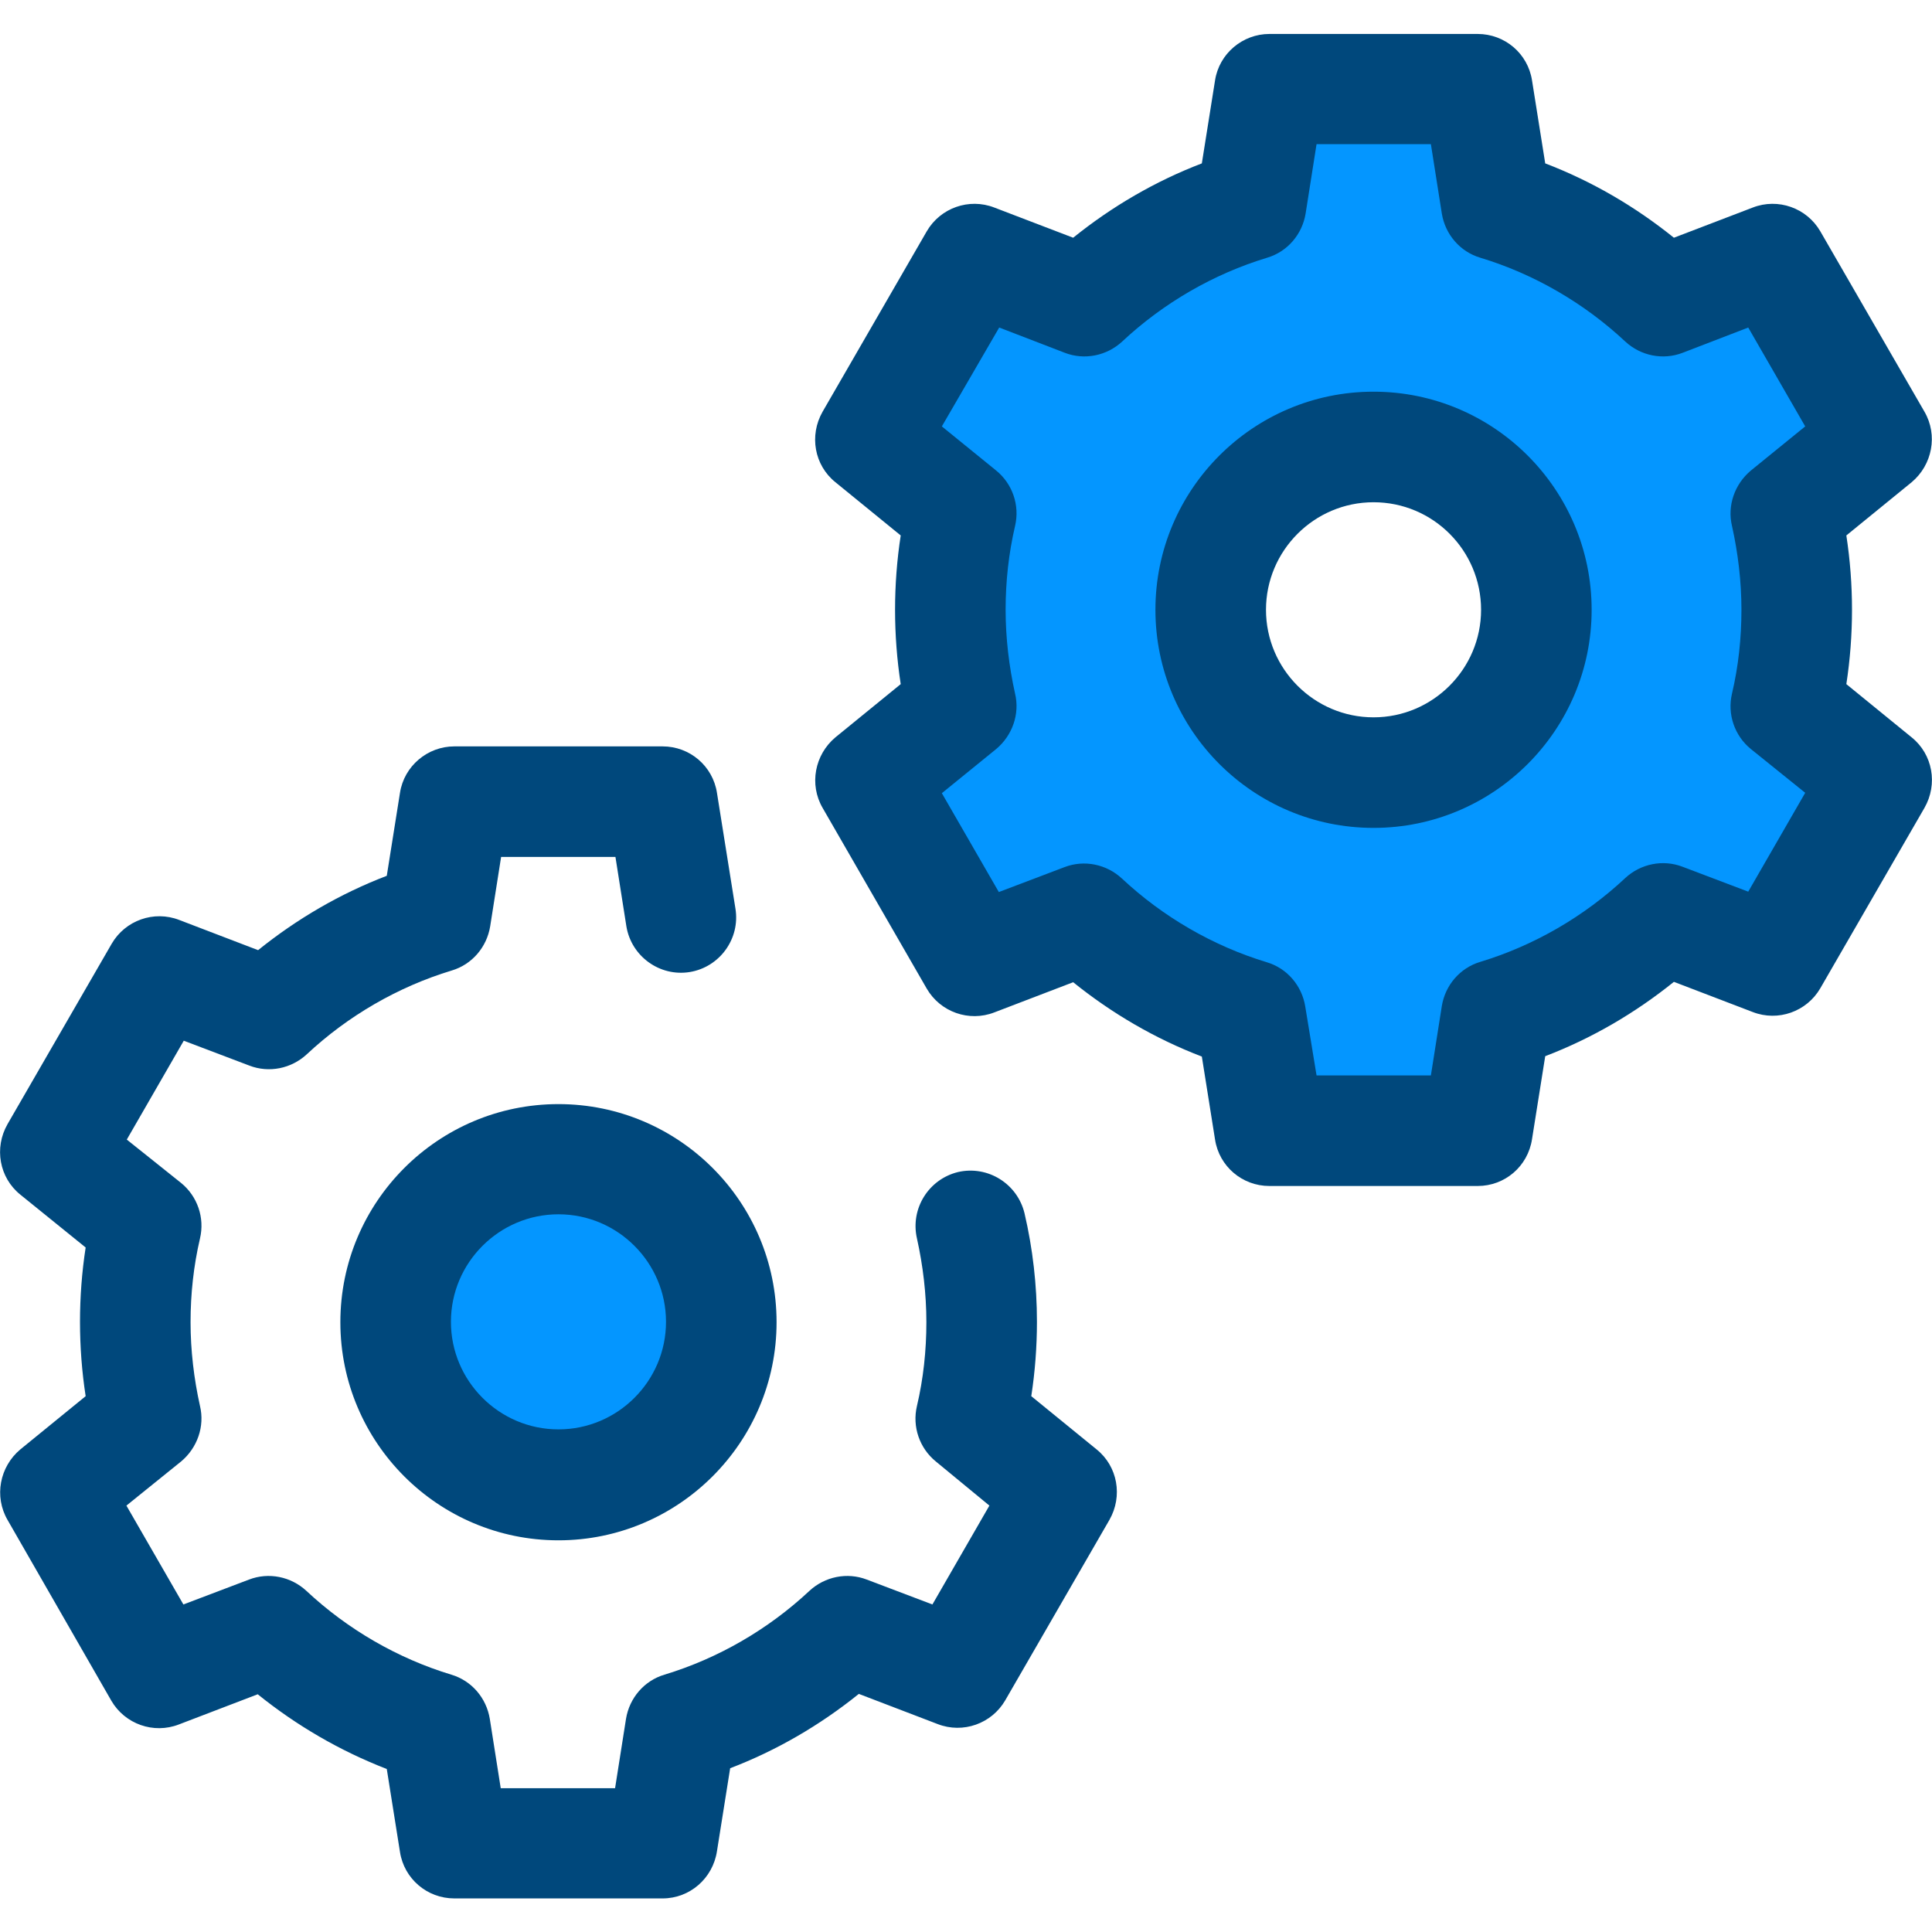 <?xml version="1.0" encoding="utf-8"?>
<!-- Generator: Adobe Illustrator 22.1.0, SVG Export Plug-In . SVG Version: 6.00 Build 0)  -->
<svg version="1.1" id="Layer_1" xmlns="http://www.w3.org/2000/svg" xmlns:xlink="http://www.w3.org/1999/xlink" x="0px" y="0px"
	 viewBox="0 0 512 512" style="enable-background:new 0 0 512 512;" xml:space="preserve">
<style type="text/css">
	.st0{fill:#00487C;}
	.st1{fill:#0496FF;}
</style>
<path class="st0" d="M175.6,503.1h-55.2c-7.2,0-13.3-5.2-14.4-12.3l-3.5-22C90.1,464,78.6,457.3,68.3,449l-20.9,8
	c-6.7,2.6-14.3-0.1-17.9-6.3L2,402.8c-3.6-6.2-2.1-14.1,3.4-18.7l17.3-14.1c-1-6.5-1.5-13.1-1.5-19.7s0.5-13.2,1.5-19.7L5.4,316.6
	c-5.6-4.5-7-12.4-3.4-18.7l27.6-47.8c3.6-6.2,11.2-8.9,17.9-6.3l20.9,8c10.3-8.3,21.8-15,34.1-19.7l3.5-22
	c1.1-7.1,7.3-12.3,14.4-12.3h55.2c7.2,0,13.3,5.2,14.4,12.3l4.9,30.7c1.3,8-4.2,15.5-12.1,16.8c-8,1.3-15.5-4.2-16.8-12.1l-2.9-18.4
	h-30.3l-2.9,18.4c-0.9,5.5-4.8,10.1-10.2,11.7c-14.2,4.3-27.5,12-38.4,22.2c-4.1,3.8-10,5-15.2,3l-17.4-6.6l-15.1,26.2L48,313.5
	c4.3,3.5,6.3,9.2,5,14.7c-1.7,7.3-2.5,14.7-2.5,22.2c0,7.5,0.9,15,2.5,22.2c1.3,5.4-0.7,11.1-5,14.7L33.5,399l15.1,26.2l17.4-6.6
	c5.2-2,11.1-0.8,15.2,3c10.9,10.2,24.2,17.9,38.4,22.2c5.4,1.6,9.3,6.2,10.2,11.7l2.9,18.4h30.3l2.9-18.4
	c0.9-5.5,4.8-10.1,10.2-11.7c14.2-4.3,27.5-12,38.4-22.2c4.1-3.8,10-5,15.2-3l17.4,6.6l15.1-26.2L248,387.3c-4.3-3.5-6.3-9.2-5-14.7
	c1.7-7.2,2.5-14.7,2.5-22.2c0-7.5-0.9-15-2.5-22.2c-1.8-7.9,3.1-15.7,10.9-17.6c7.9-1.8,15.7,3.1,17.6,10.9
	c2.2,9.4,3.3,19.1,3.3,28.8c0,6.6-0.5,13.2-1.5,19.7l17.3,14.1c5.6,4.5,7,12.4,3.4,18.7l-27.6,47.8c-3.6,6.2-11.2,8.9-17.9,6.3
	l-20.9-8c-10.3,8.3-21.8,15-34.1,19.7l-3.5,22C188.9,497.8,182.8,503.1,175.6,503.1z"/>
<circle class="st1" cx="148" cy="350.4" r="43.2"/>
<path class="st0" d="M148,408.2c-31.9,0-57.8-25.9-57.8-57.8s25.9-57.8,57.8-57.8s57.8,25.9,57.8,57.8S179.8,408.2,148,408.2z
	 M148,321.8c-15.7,0-28.5,12.8-28.5,28.5s12.8,28.5,28.5,28.5c15.7,0,28.5-12.8,28.5-28.5C176.5,334.6,163.7,321.8,148,321.8z"/>
<path class="st1" d="M476.2,161.6c0-8.8-1-17.3-2.9-25.5l24.1-19.6l-27.6-47.8l-29.1,11.1c-12.4-11.6-27.5-20.5-44.2-25.5l-4.9-30.7
	h-55.2l-4.9,30.7c-16.7,5.1-31.8,13.9-44.2,25.5l-29-11.1l-27.6,47.8l24.1,19.6c-1.9,8.2-2.9,16.7-2.9,25.5c0,8.8,1,17.3,2.9,25.5
	l-24.1,19.6l27.6,47.8l29-11.1c12.4,11.6,27.5,20.5,44.2,25.5l4.9,30.7h55.2l4.9-30.7c16.7-5.1,31.8-13.9,44.2-25.5l29.1,11.1
	l27.6-47.8l-24.1-19.6C475.2,179,476.2,170.4,476.2,161.6z M364,204.8c-23.8,0-43.2-19.3-43.2-43.2s19.3-43.2,43.2-43.2
	s43.2,19.3,43.2,43.2S387.9,204.8,364,204.8z"/>
<path class="st0" d="M391.6,314.3h-55.2c-7.2,0-13.3-5.2-14.4-12.3l-3.5-22c-12.3-4.7-23.8-11.4-34.1-19.7l-20.9,8
	c-6.7,2.6-14.3-0.1-17.9-6.3L218,214.1c-3.6-6.2-2.1-14.1,3.4-18.7l17.3-14.1c-1-6.5-1.5-13.1-1.5-19.7s0.5-13.2,1.5-19.7
	l-17.3-14.1c-5.6-4.5-7-12.4-3.4-18.7l27.6-47.8c3.6-6.2,11.2-8.9,17.9-6.3l20.9,8c10.3-8.3,21.8-15,34.1-19.7l3.5-22
	c1.1-7.1,7.3-12.3,14.4-12.3h55.2c7.2,0,13.3,5.2,14.4,12.3l3.5,22c12.3,4.7,23.8,11.4,34.1,19.7l20.9-8c6.7-2.6,14.3,0.1,17.9,6.3
	l27.6,47.8c3.6,6.2,2.1,14.1-3.4,18.7l-17.3,14.1c1,6.5,1.5,13.1,1.5,19.7s-0.5,13.2-1.5,19.7l17.3,14.1c5.6,4.5,7,12.4,3.4,18.7
	l-27.6,47.8c-3.6,6.2-11.2,8.9-17.9,6.3l-20.9-8c-10.3,8.3-21.8,15-34.1,19.7l-3.5,22C404.9,309.1,398.8,314.3,391.6,314.3z
	 M348.9,285h30.3l2.9-18.4c0.9-5.5,4.8-10.1,10.2-11.7c14.2-4.3,27.5-12,38.4-22.2c4.1-3.8,10-5,15.2-3l17.4,6.6l15.1-26.2
	L464,198.5c-4.3-3.5-6.3-9.2-5-14.7c1.7-7.2,2.5-14.7,2.5-22.2c0-7.5-0.9-15-2.5-22.2c-1.3-5.4,0.7-11.1,5-14.7l14.4-11.7
	l-15.1-26.2l-17.4,6.7c-5.2,2-11.1,0.8-15.2-3c-10.9-10.2-24.2-17.9-38.4-22.2c-5.4-1.6-9.3-6.2-10.2-11.7l-2.9-18.4h-30.3
	l-2.9,18.4c-0.9,5.5-4.8,10.1-10.2,11.7c-14.2,4.3-27.5,12-38.4,22.2c-4.1,3.8-10,5-15.2,3l-17.4-6.7L249.6,113l14.4,11.7
	c4.3,3.5,6.3,9.2,5,14.7c-1.7,7.3-2.5,14.7-2.5,22.2c0,7.5,0.9,15,2.5,22.2c1.3,5.4-0.7,11.1-5,14.7l-14.4,11.7l15.1,26.2l17.4-6.6
	c5.2-2,11.1-0.8,15.2,3c10.9,10.2,24.2,17.9,38.4,22.2c5.4,1.6,9.3,6.2,10.2,11.7L348.9,285z M364,219.4
	c-31.9,0-57.8-25.9-57.8-57.8s25.9-57.8,57.8-57.8s57.8,25.9,57.8,57.8S395.9,219.4,364,219.4z M364,133.1
	c-15.7,0-28.5,12.8-28.5,28.5s12.8,28.5,28.5,28.5s28.5-12.8,28.5-28.5S379.8,133.1,364,133.1z"/>
</svg>
